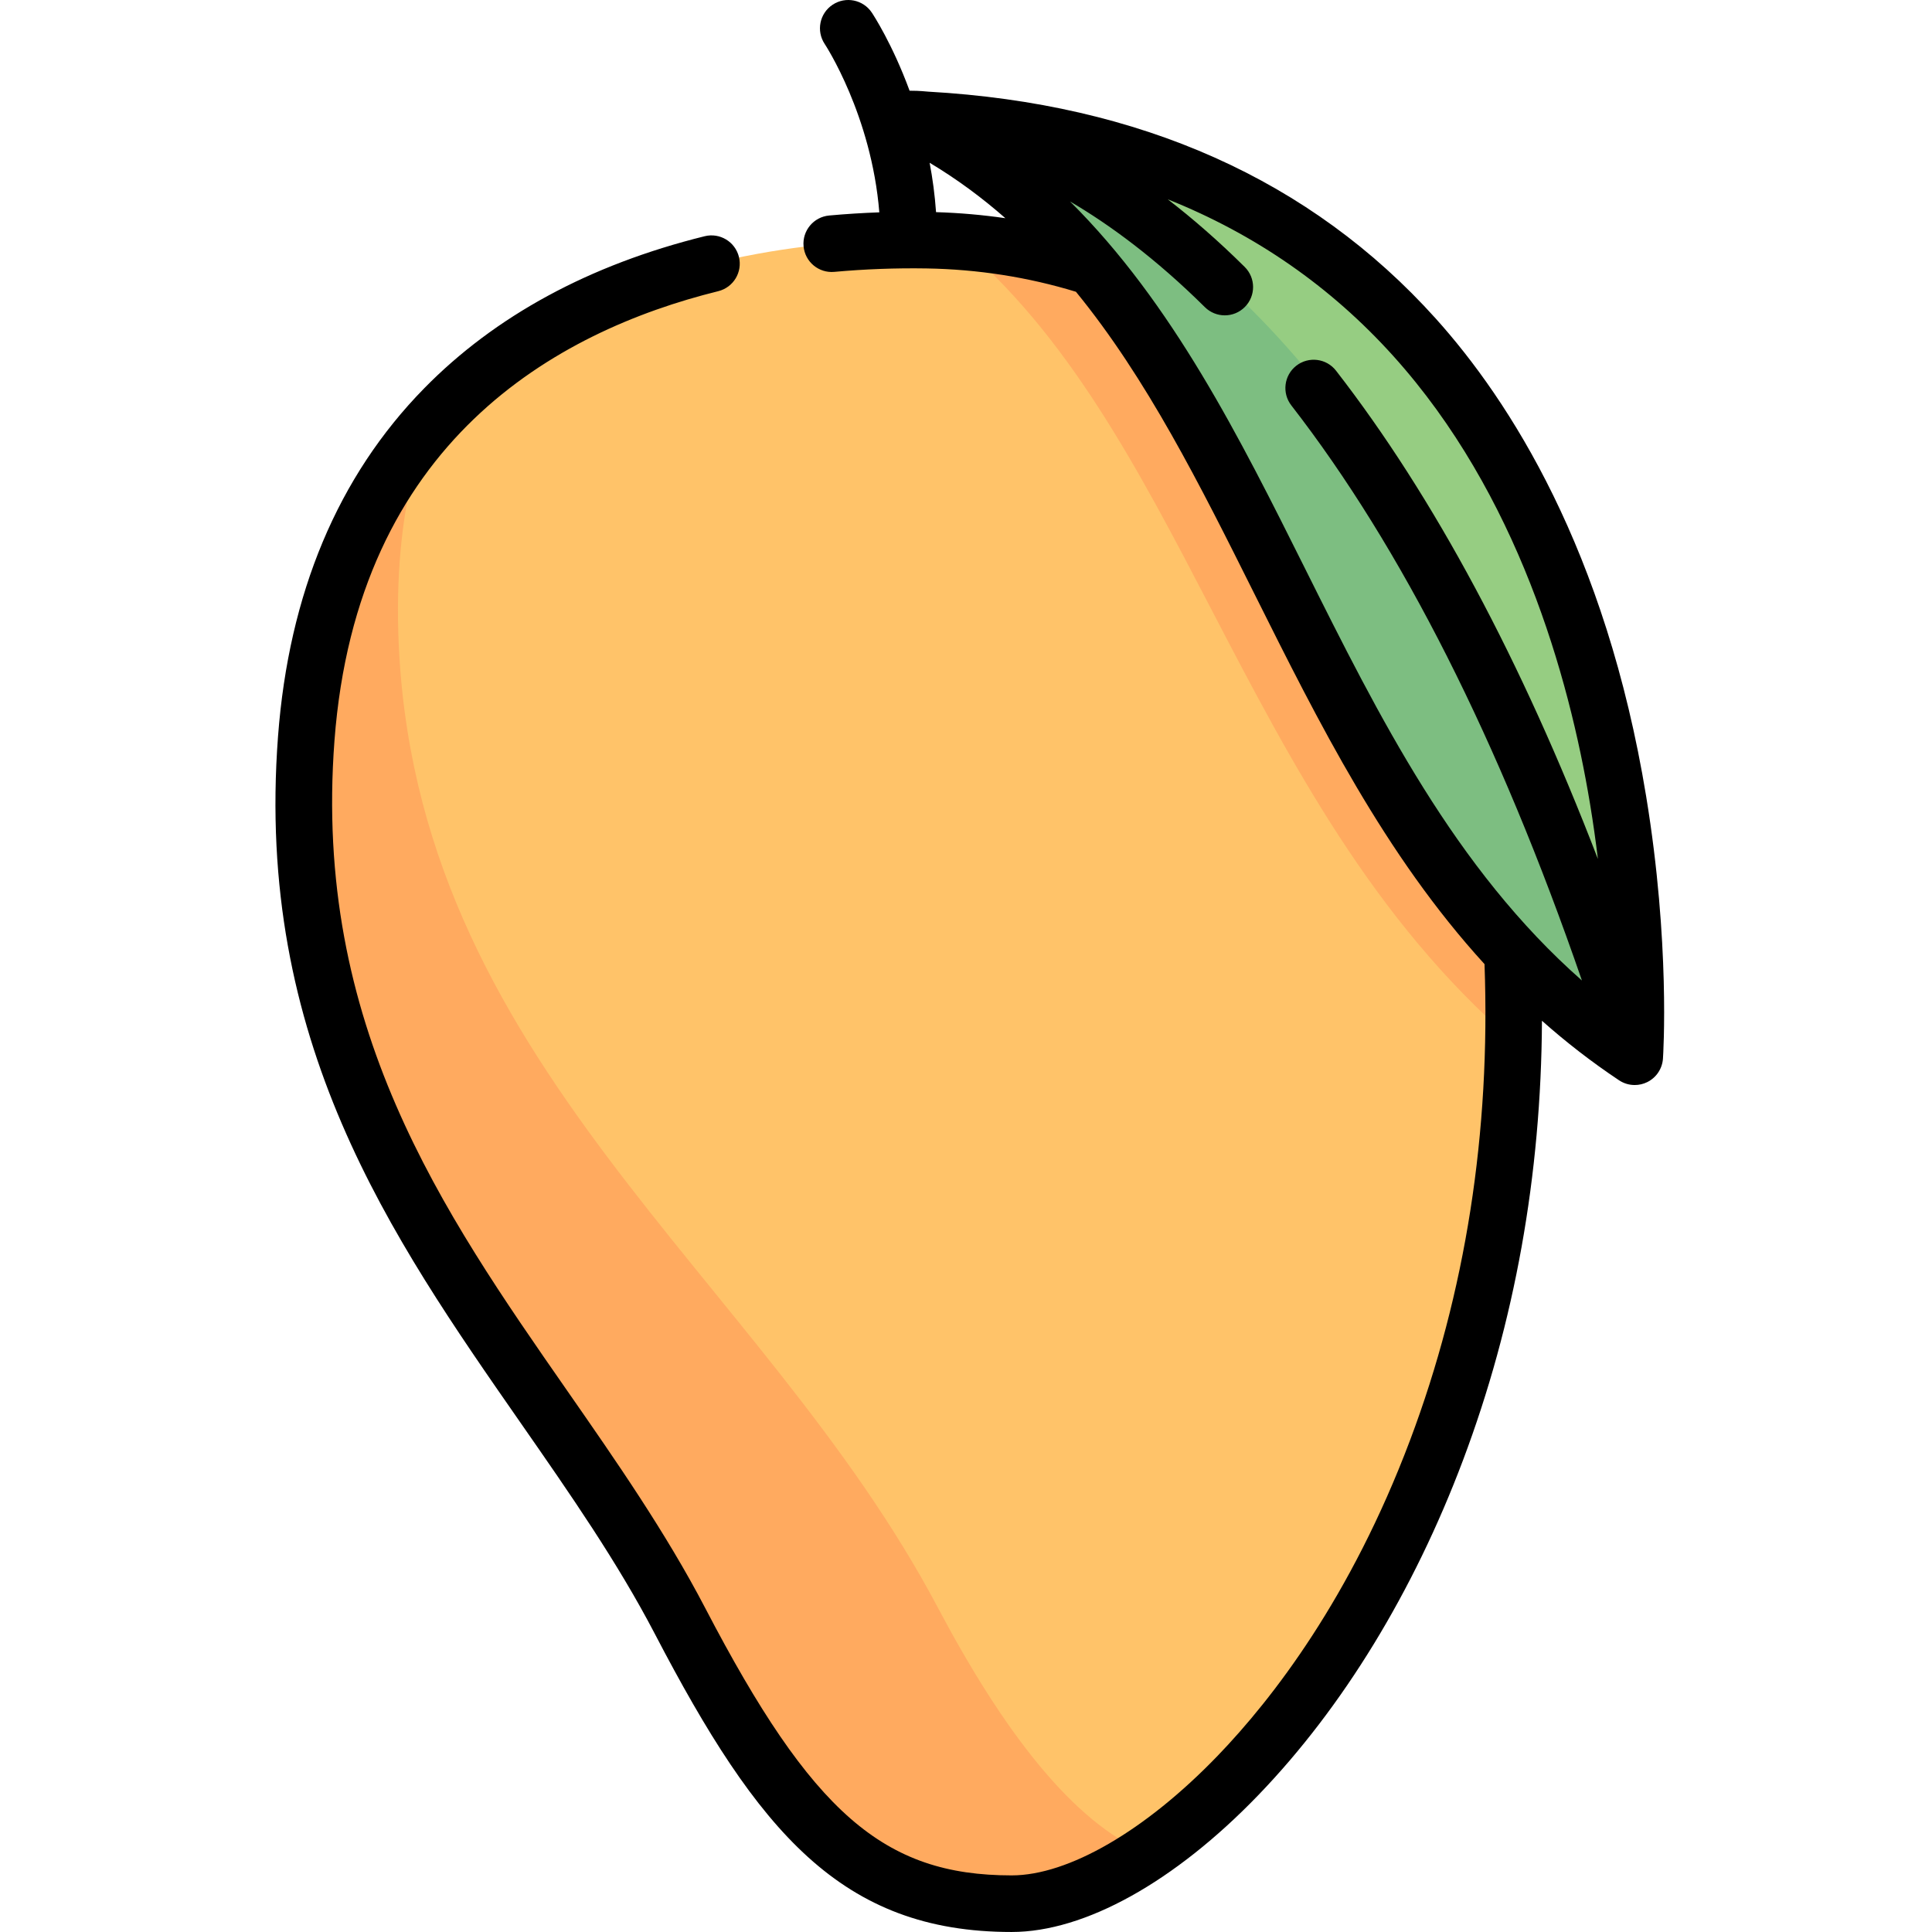 <svg height="511pt" viewBox="-72 0 511 511.999" width="511pt" xmlns="http://www.w3.org/2000/svg"><path d="m173.129 63.645c-64.355-1.043-156.293 23.914-164.465 132.047-8.172 108.137 62.234 163.254 99.086 233.945 26.562 50.949 46.992 74.863 87.852 74.863 48.012 0 138.445-97.859 132.801-249.543-5.109-137.246-81.734-190.125-155.273-191.312zm0 0" fill="#ffc369"/><path d="m181.121 63.996c29.383 24.547 47.984 60.156 67.375 97.434 21.074 40.512 42.84 82.227 80.016 114.434.141-6.859.152-13.805-.109-20.906-4.922-132.281-76.281-186.168-147.281-190.961zm0 0" fill="#ffaa5f"/><path d="m175.977 425.914c-46.723-88.25-139.41-144.363-142.918-258.094-1.145-37.07 8.457-55.605 8.457-55.605-17.676 19.766-30.082 46.832-32.852 83.477-8.172 108.137 62.234 163.254 99.086 233.945 26.562 50.949 46.992 74.863 87.852 74.863 10.402 0 22.801-4.609 35.781-13.352-19.465-8.191-37.832-32.035-55.406-65.234zm0 0" fill="#ffaa5f"/><path d="m361.004 268.93c.098-47.391-11.773-230.406-200.688-237.383 96.988 46.559 100.09 175.742 191.074 242.129 3.992 2.914 9.602.191 9.613-4.746zm0 0" fill="#96cd82"/><path d="m351.391 273.676c2.312 1.688 5.145 1.441 7.141.012-13.086-37.262-61.441-226.109-198.215-242.141 96.988 46.559 100.09 175.742 191.074 242.129zm0 0" fill="#7dbe81"/><path d="m363.754 211.066c-10.734-65.395-36.273-104.992-55.805-126.688-33.055-36.723-78.27-56.918-134.445-60.09-2.422-.234-4.105-.258-4.953-.246-4.555-12.387-9.629-20.129-10.012-20.703-2.297-3.445-6.953-4.375-10.398-2.078-3.449 2.297-4.379 6.953-2.082 10.398.137.203 12.387 18.879 14.469 44.613-4.453.16-8.895.441-13.289.84-4.125.379-7.164 4.027-6.785 8.152.375 4.125 4.02 7.164 8.148 6.785 8.051-.734 16.262-1.039 24.406-.91 13.637.223 26.953 2.312 39.629 6.184 18.793 22.984 32.809 51.043 47.297 80.059 17.062 34.164 34.543 69.168 60.98 98.121 1.629 44.633-5.012 87.094-19.742 126.195-15.684 41.641-36.375 68.441-50.973 83.594-19.129 19.855-39.539 31.707-54.598 31.707-33.93 0-52.902-16.547-81.199-70.828-10.457-20.055-23.723-39.129-36.555-57.574-33.141-47.637-67.406-96.895-61.707-172.34 5.98-79.102 58.609-108.422 101.707-119.09 4.02-.996 6.473-5.062 5.477-9.086-.996-4.02-5.062-6.473-9.082-5.477-30.508 7.551-55.52 21.121-74.348 40.328-22.824 23.281-35.848 54.301-38.711 92.195-6.105 80.766 29.711 132.246 64.348 182.035 13.141 18.891 25.555 36.734 35.57 55.941 27.277 52.324 49.383 78.895 94.5 78.895 19.336 0 43.172-13.23 65.398-36.305 22.336-23.184 41.082-53.855 54.211-88.711 13.707-36.391 20.719-75.5 20.926-116.465 6.316 5.602 13.094 10.883 20.422 15.766 1.254.84 2.703 1.262 4.16 1.262 1.133 0 2.27-.254 3.316-.773 2.402-1.184 3.988-3.555 4.168-6.227.082-1.23 1.938-30.598-4.449-69.48zm-189.895-167.934c7.262 4.348 13.91 9.277 20.074 14.691-6.047-.879-12.18-1.414-18.371-1.602-.32-4.57-.914-8.949-1.703-13.09zm99.496 107.547c-17.344-34.73-35.105-70.289-62.293-97.297 10.453 6.133 22.652 15.047 35.738 28.012 1.461 1.449 3.371 2.176 5.277 2.176 1.934 0 3.863-.742 5.328-2.223 2.918-2.941 2.895-7.691-.047-10.605-7.023-6.961-13.852-12.883-20.402-17.926 23.227 9.277 43.219 23.145 59.789 41.535 32.902 36.516 46.516 84.73 52.141 118.746.832 5.02 1.512 9.875 2.074 14.539-20.238-52.629-43.5-96.035-69.395-129.398-2.539-3.273-7.25-3.867-10.523-1.328-3.27 2.539-3.863 7.25-1.328 10.523 29.246 37.68 55.113 88.902 77.012 152.41-33.652-29.629-53.797-69.965-73.371-109.164zm0 0"/></svg>